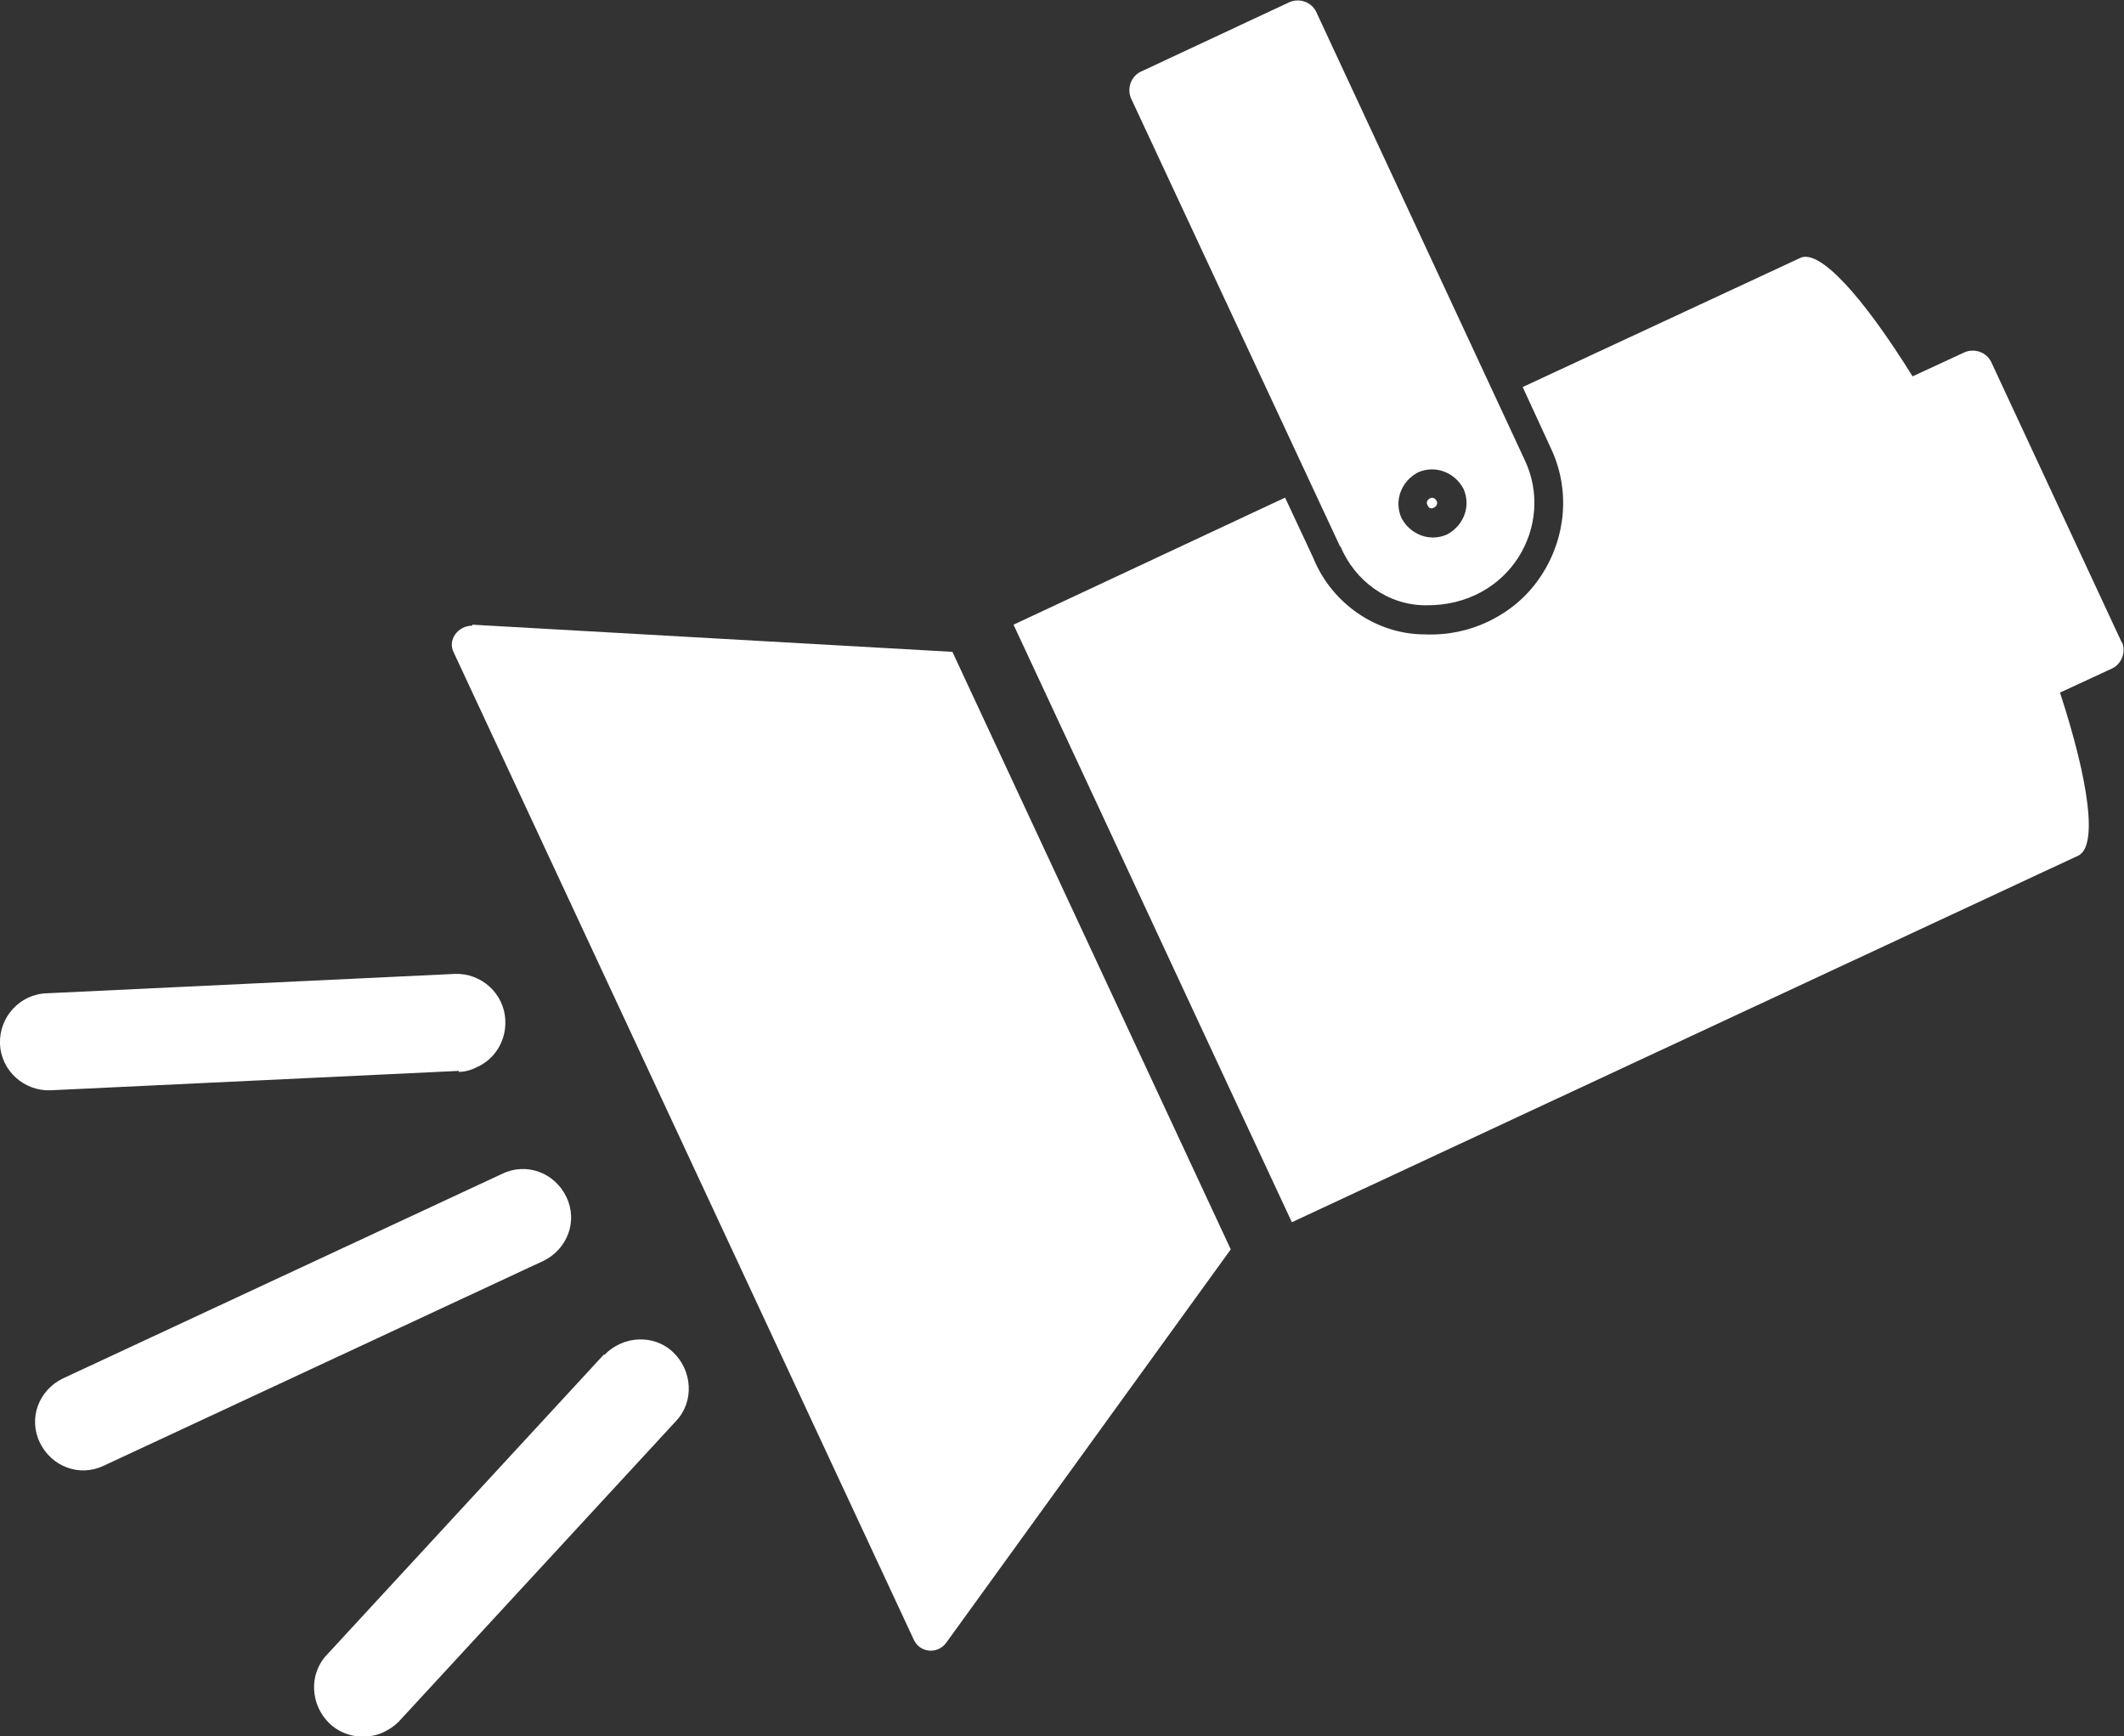 <?xml version="1.0" encoding="UTF-8" ?>
<svg xmlns="http://www.w3.org/2000/svg" viewBox="0 0 219 179">
  <rect x="0" y="0" width="219" height="179" fill="#333333" stroke="none"/>
  <defs>
    <style>.b{fill:white;}</style>
  </defs>
  <path
    class="b"
    d="M138.2,56.3h0c1.5,3.6,4.9,6.1,8.8,6.1,8.7.1,13.4-8.3,10.2-15h0S135.7,1.2,135.7,1.2c-.5-1-1.7-1.4-2.7-1l-15.4,7.2c-1,.5-1.4,1.7-1,2.7l21.6,46.3ZM146.2,48.7c1.8-.8,3.8,0,4.7,1.7.8,1.8,0,3.8-1.7,4.7-1.8.8-3.8,0-4.7-1.7-.8-1.8,0-3.8,1.7-4.7Z"
  />
  <path
    class="b"
    d="M147.9,52.3c.2-.1.4-.4.2-.7-.1-.2-.4-.4-.7-.2-.2.1-.4.4-.2.7.1.3.4.4.7.2Z"
  />
  <path
    class="b"
    d="M218.8,66.3l-13.5-29c-.5-1-1.7-1.4-2.7-1l-5.4,2.5c-5.1-8.2-9.6-13.2-11.6-12.2t0,0l-28.6,13.3,2.9,6.3c2,4.2,1.6,9.1-.9,13-1.4,2.2-3.3,3.8-5.6,4.9-1.9.9-4.1,1.4-6.5,1.3-5,0-9.6-3.2-11.5-7.9l-2.9-6.2-28,13.1,7.6,16.3,13.5,29,7.6,16.3,81.1-37.8s0,0,0,0c2-1,1.1-7.6-1.9-16.8l5.4-2.5c1-.5,1.4-1.7,1-2.7Z"
  />
  <path
    class="b"
    d="M48.7,64.5c-1.5,0-2.6,1.5-1.9,2.8l47.4,101.7c.6,1.4,2.5,1.6,3.4.3l29.3-40.5-28.7-61.6-49.5-2.8Z"
  />
  <path
    class="b"
    d="M58.4,123.4c-1.2-2.5-4.1-3.6-6.6-2.4l-45.3,21.1c-2.5,1.2-3.6,4.1-2.4,6.6,1.2,2.5,4.1,3.6,6.6,2.4l45.3-21.1c2.5-1.2,3.6-4.1,2.4-6.6Z"
  />
  <path
    class="b"
    d="M62.3,139.6l-28.6,31c-1.9,2-1.7,5.2.3,7.1,1.5,1.4,3.7,1.7,5.5.9.6-.3,1.1-.6,1.6-1.1l28.6-31c1.9-2,1.7-5.2-.3-7.1-2-1.9-5.2-1.7-7.1.3Z"
  />
  <path
    class="b"
    d="M47.3,110.5c.7,0,1.3-.2,1.9-.5,1.8-.8,3-2.7,2.9-4.8-.1-2.8-2.5-4.9-5.2-4.8l-42.1,2c-2.8.1-4.9,2.5-4.8,5.2.1,2.8,2.5,4.9,5.2,4.8l42.1-2Z"
  />
</svg>
